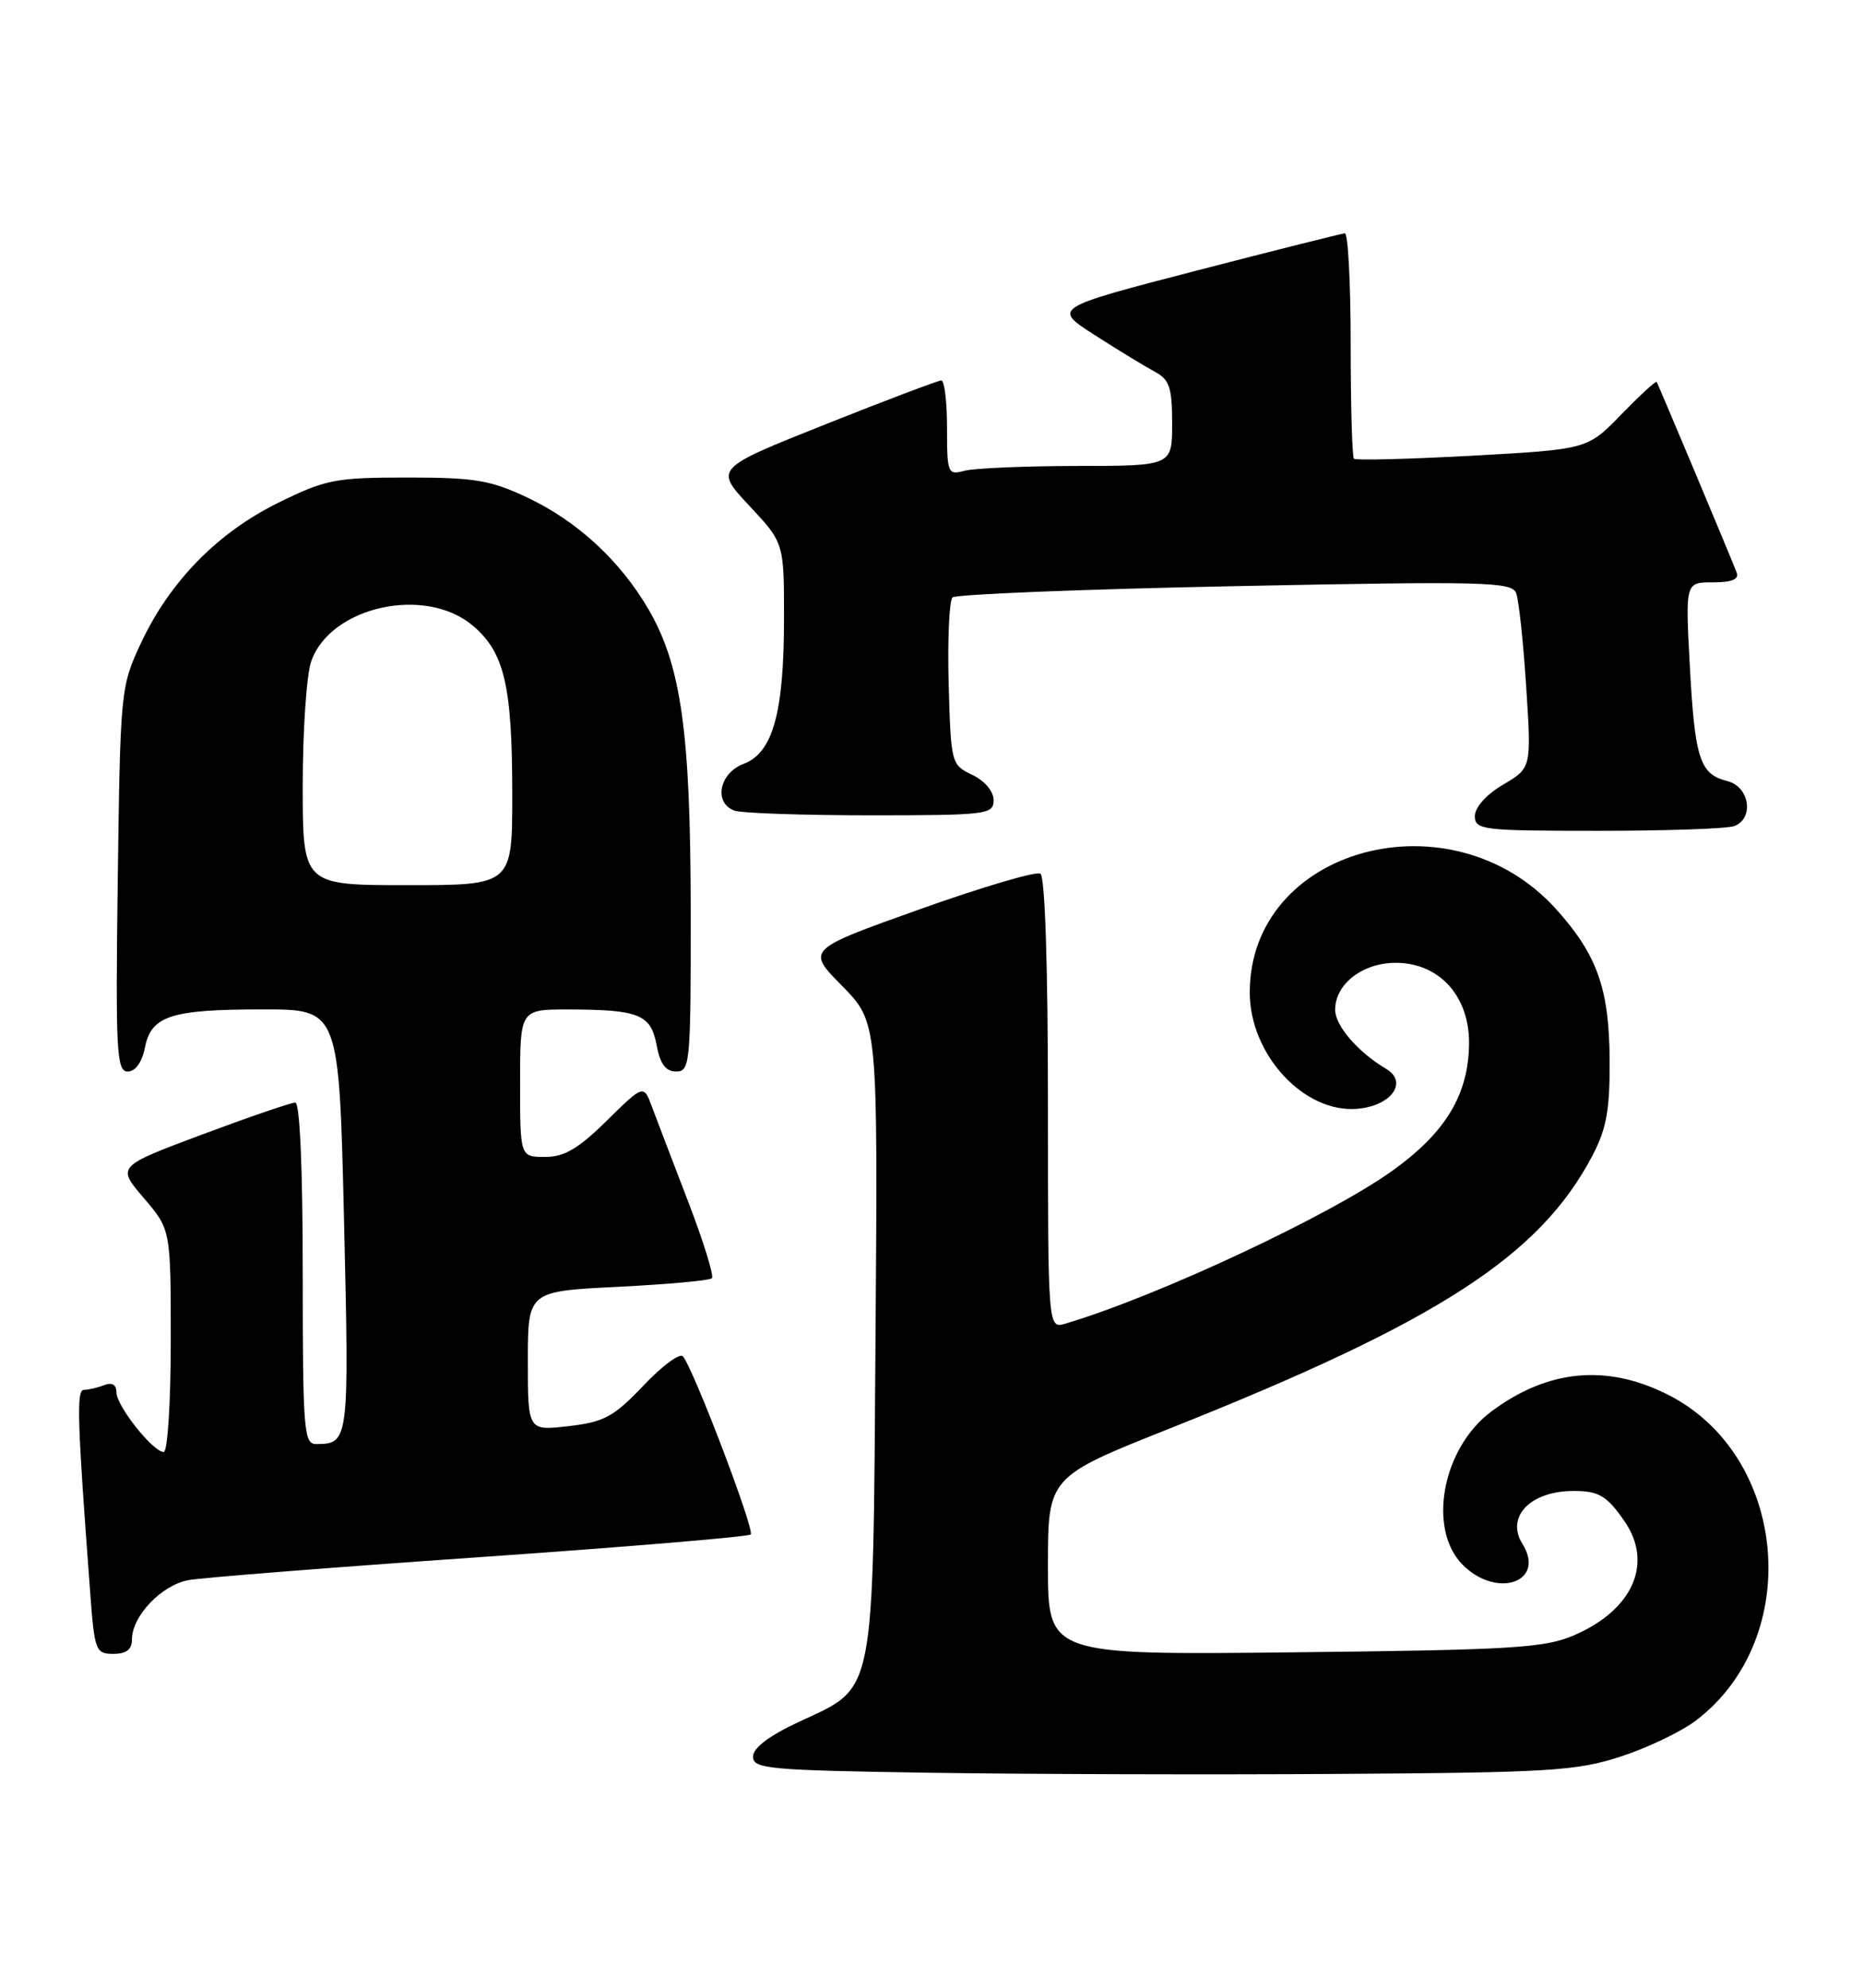 <?xml version="1.0" encoding="UTF-8" standalone="no"?>
<!DOCTYPE svg PUBLIC "-//W3C//DTD SVG 1.1//EN" "http://www.w3.org/Graphics/SVG/1.1/DTD/svg11.dtd" >
<svg xmlns="http://www.w3.org/2000/svg" xmlns:xlink="http://www.w3.org/1999/xlink" version="1.1" viewBox="0 0 240 256">
 <g >
 <path fill="currentColor"
d=" M 208.78 226.23 C 212.23 225.11 216.61 223.01 218.51 221.56 C 232.45 210.93 230.35 187.34 214.77 179.57 C 206.91 175.65 199.39 176.38 192.14 181.77 C 185.79 186.49 183.84 196.93 188.45 201.55 C 192.86 205.95 199.18 203.73 196.13 198.84 C 193.93 195.31 197.19 191.98 202.83 192.02 C 206.00 192.03 207.05 192.68 209.31 195.97 C 213.00 201.37 210.33 207.35 202.77 210.61 C 198.99 212.24 194.88 212.49 166.75 212.80 C 135.00 213.15 135.00 213.15 135.00 201.68 C 135.00 190.21 135.00 190.21 150.75 183.95 C 185.29 170.21 198.37 161.76 205.16 148.80 C 206.96 145.35 207.40 142.91 207.36 136.50 C 207.31 127.33 205.75 122.95 200.45 117.07 C 186.93 102.11 160.99 109.17 161.00 127.82 C 161.00 135.83 168.00 143.39 174.87 142.80 C 179.25 142.42 181.44 139.35 178.56 137.65 C 174.94 135.51 172.00 132.10 172.00 130.05 C 172.00 126.73 175.53 124.00 179.81 124.00 C 185.44 124.00 189.34 128.34 189.25 134.49 C 189.15 141.02 186.23 145.85 179.41 150.75 C 171.34 156.55 149.09 166.96 137.25 170.47 C 135.00 171.13 135.00 171.13 135.00 142.13 C 135.00 124.37 134.62 112.88 134.03 112.52 C 133.49 112.18 126.49 114.25 118.47 117.11 C 103.88 122.31 103.88 122.31 108.49 126.98 C 113.09 131.66 113.09 131.66 112.79 172.08 C 112.45 219.12 112.84 217.14 103.00 221.72 C 99.08 223.54 97.02 225.10 97.01 226.23 C 97.00 227.81 98.97 227.99 119.75 228.31 C 132.26 228.50 156.00 228.57 172.50 228.46 C 199.64 228.29 203.10 228.07 208.78 226.23 Z  M 17.00 211.13 C 17.00 208.13 20.83 204.12 24.29 203.50 C 26.06 203.18 42.95 201.85 61.84 200.54 C 80.72 199.23 96.42 197.92 96.71 197.62 C 97.26 197.07 89.31 176.20 87.97 174.68 C 87.58 174.22 85.28 175.92 82.88 178.46 C 79.05 182.48 77.84 183.14 73.25 183.67 C 68.00 184.28 68.00 184.28 68.00 175.29 C 68.00 166.30 68.00 166.30 79.59 165.73 C 85.96 165.41 91.42 164.92 91.71 164.62 C 92.00 164.33 90.63 159.91 88.67 154.80 C 86.70 149.68 84.60 144.18 84.00 142.58 C 82.92 139.66 82.92 139.66 78.17 144.33 C 74.51 147.94 72.70 149.00 70.22 149.00 C 67.00 149.00 67.00 149.00 67.00 139.50 C 67.00 130.00 67.00 130.00 73.25 130.01 C 82.35 130.03 83.84 130.64 84.59 134.61 C 85.04 137.04 85.76 138.00 87.11 138.00 C 88.90 138.00 89.00 136.93 88.98 117.25 C 88.96 94.24 87.75 85.67 83.50 78.40 C 79.86 72.19 74.37 67.13 68.00 64.11 C 63.21 61.84 61.21 61.50 52.48 61.50 C 43.19 61.50 41.97 61.74 35.85 64.75 C 28.03 68.60 21.88 74.88 18.16 82.82 C 15.54 88.42 15.50 88.87 15.17 113.25 C 14.88 135.42 15.01 138.00 16.45 138.00 C 17.44 138.00 18.29 136.82 18.67 134.92 C 19.49 130.81 22.00 130.00 33.90 130.00 C 43.68 130.00 43.68 130.00 44.32 157.20 C 44.99 185.65 44.96 185.95 40.75 185.98 C 39.14 186.00 39.00 184.29 39.00 164.00 C 39.00 150.54 38.63 142.00 38.04 142.00 C 37.50 142.00 32.11 143.85 26.05 146.11 C 15.04 150.23 15.04 150.23 18.52 154.29 C 22.00 158.36 22.00 158.36 22.00 172.68 C 22.00 180.63 21.59 187.00 21.09 187.00 C 19.71 187.00 15.00 181.06 15.00 179.32 C 15.00 178.33 14.44 178.00 13.42 178.39 C 12.55 178.73 11.38 179.00 10.81 179.00 C 9.83 179.00 9.95 182.88 11.63 205.25 C 12.18 212.60 12.33 213.00 14.60 213.00 C 16.28 213.00 17.00 212.44 17.00 211.13 Z  M 223.42 106.39 C 226.01 105.40 225.39 101.31 222.53 100.60 C 218.97 99.70 218.34 97.77 217.69 85.75 C 217.11 75.00 217.11 75.00 220.66 75.00 C 223.09 75.00 224.06 74.61 223.73 73.75 C 222.92 71.63 213.63 49.52 213.42 49.19 C 213.31 49.02 211.26 50.91 208.86 53.38 C 204.50 57.87 204.50 57.87 189.67 58.69 C 181.51 59.13 174.65 59.31 174.42 59.08 C 174.19 58.85 174.00 52.22 174.00 44.33 C 174.00 36.45 173.66 30.02 173.25 30.05 C 172.84 30.08 164.19 32.25 154.04 34.88 C 135.58 39.67 135.58 39.67 141.07 43.18 C 144.09 45.12 147.56 47.23 148.78 47.88 C 150.66 48.89 151.00 49.91 151.00 54.54 C 151.00 60.00 151.00 60.00 138.75 60.01 C 132.01 60.02 125.49 60.30 124.25 60.63 C 122.10 61.21 122.00 60.97 122.00 55.12 C 122.00 51.75 121.67 49.00 121.26 49.00 C 120.86 49.00 114.12 51.55 106.29 54.67 C 92.05 60.34 92.05 60.34 96.52 65.13 C 101.00 69.91 101.00 69.91 101.00 79.59 C 101.00 91.80 99.57 96.96 95.79 98.38 C 92.67 99.56 91.90 103.36 94.58 104.39 C 95.45 104.73 103.33 105.00 112.08 105.00 C 127.18 105.00 128.00 104.90 128.00 103.05 C 128.00 101.92 126.86 100.56 125.25 99.79 C 122.54 98.50 122.50 98.32 122.21 88.08 C 122.06 82.35 122.28 77.34 122.71 76.94 C 123.15 76.54 139.52 75.88 159.10 75.49 C 191.34 74.84 194.76 74.93 195.32 76.39 C 195.66 77.27 196.24 82.70 196.61 88.45 C 197.29 98.90 197.29 98.90 193.64 101.05 C 191.48 102.32 190.00 103.97 190.00 105.10 C 190.00 106.89 190.94 107.00 205.92 107.00 C 214.67 107.00 222.55 106.73 223.42 106.39 Z  M 39.00 101.15 C 39.00 94.08 39.49 86.89 40.09 85.18 C 42.55 78.11 54.76 75.40 60.89 80.56 C 64.98 84.00 65.99 88.30 65.99 102.25 C 66.00 114.00 66.00 114.00 52.50 114.00 C 39.00 114.00 39.00 114.00 39.00 101.15 Z "/>
</g>
</svg>
